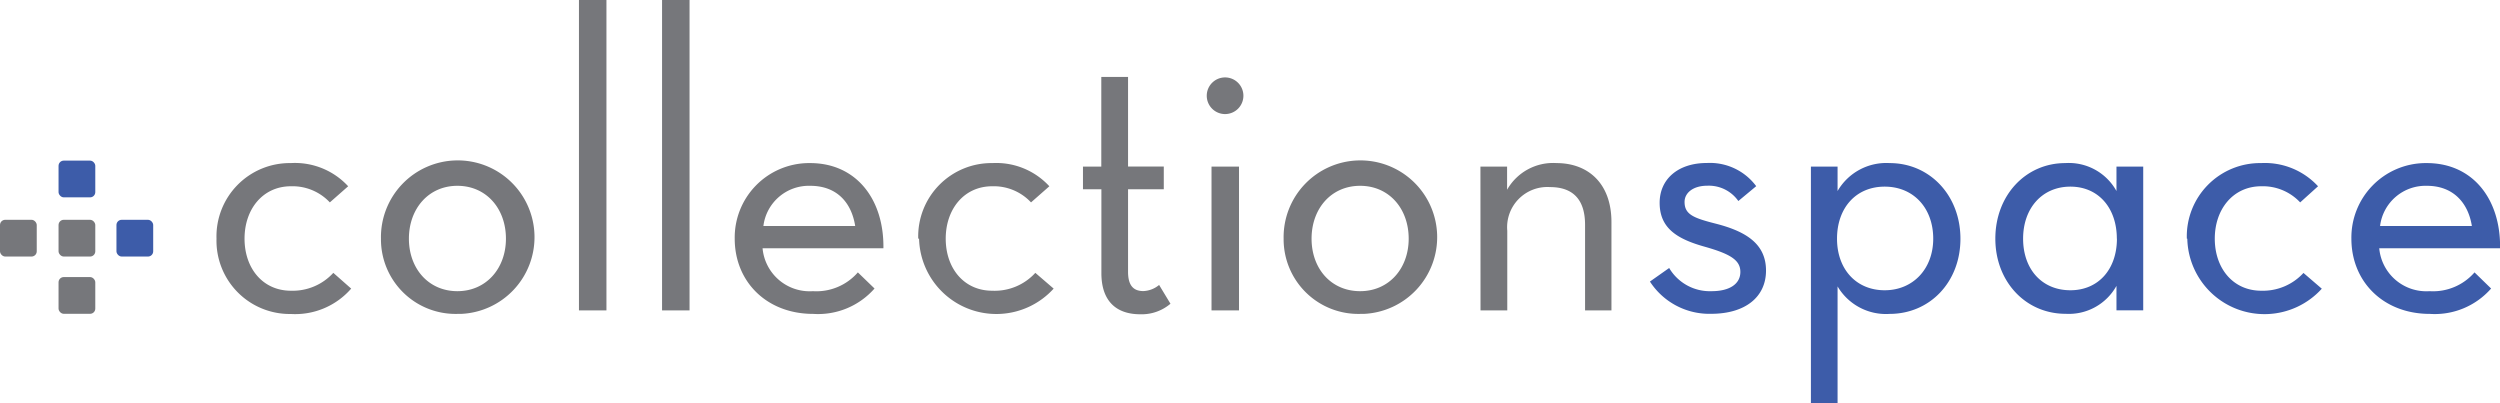 <svg id="Layer_1" data-name="Layer 1" xmlns="http://www.w3.org/2000/svg" viewBox="0 0 272.86 44" width="272.86px" height="44px"><defs><style>.cls-1{fill:#76777B;}.cls-2{fill:#3D5CA9;}</style></defs><title>collectionspace2</title><path class="cls-1" d="M23.63,26.05a8,8,0,0,1,8.11-8.25A7.89,7.89,0,0,1,38,20.33l-2,1.76a5.58,5.58,0,0,0-4.25-1.76c-3.05,0-5.06,2.48-5.06,5.72s2,5.68,5.06,5.68a6,6,0,0,0,4.63-1.95l1.95,1.72a8.1,8.1,0,0,1-6.59,2.77A8,8,0,0,1,23.63,26.05Z"/><path class="cls-1" d="M41.58,26.05a8.38,8.38,0,1,1,8.7,8.21h-.36A8.14,8.14,0,0,1,41.58,26.05Zm13.64,0c0-3.29-2.15-5.77-5.3-5.77s-5.29,2.5-5.29,5.77,2.15,5.73,5.29,5.73,5.3-2.48,5.3-5.73Z"/><path class="cls-1" d="M63.19,0h3V33.88h-3Z"/><path class="cls-1" d="M72.26,0h3V33.88h-3Z"/><path class="cls-1" d="M88.72,31.78a6,6,0,0,0,4.91-2.05l1.82,1.76a8.2,8.2,0,0,1-6.69,2.77c-5.1,0-8.57-3.53-8.57-8.21a8.13,8.13,0,0,1,8-8.25h.23c5,0,8.07,3.9,8,9.3H83.23A5.16,5.16,0,0,0,88.72,31.78Zm4.62-7.11c-.39-2.49-1.94-4.39-4.91-4.39a5,5,0,0,0-5.11,4.39Z"/><path class="cls-1" d="M100.22,26.05a8,8,0,0,1,8.11-8.25,7.86,7.86,0,0,1,6.2,2.53l-2,1.76a5.56,5.56,0,0,0-4.24-1.76c-3.06,0-5.07,2.48-5.07,5.72s2,5.68,5.07,5.68A6,6,0,0,0,113,29.78l2,1.72a8.44,8.44,0,0,1-14.69-5.45Z"/><path class="cls-1" d="M118.2,20.66V18.18h2V8.4h2.92v9.78h3.9v2.48h-3.9v9c0,1.43.53,2.11,1.67,2.11a2.86,2.86,0,0,0,1.72-.67l1.24,2.05a4.84,4.84,0,0,1-3.3,1.15c-2.57,0-4.24-1.39-4.24-4.49V20.66Z"/><path class="cls-1" d="M131.71,10.45a2,2,0,1,1,2,2A2,2,0,0,1,131.71,10.45Zm.52,7.73h3v15.7h-3Z"/><path class="cls-1" d="M140.1,26.05a8.38,8.38,0,1,1,8.71,8.21h-.36A8.15,8.15,0,0,1,140.1,26.05Zm13.65,0c0-3.29-2.15-5.77-5.3-5.77s-5.3,2.48-5.3,5.77,2.15,5.73,5.3,5.73,5.3-2.48,5.3-5.73Z"/><path class="cls-1" d="M161.58,18.18h2.91v2.53a5.77,5.77,0,0,1,5.39-2.91c3.43,0,6,2.19,6,6.44v9.64H173V24.53c0-2.77-1.34-4.11-3.82-4.11a4.39,4.39,0,0,0-4.67,4.77v8.69h-2.92Z"/><path class="cls-2" d="M180.08,30.73l2.1-1.48a5.15,5.15,0,0,0,4.63,2.53c2,0,3.14-.81,3.14-2.1s-1.09-1.95-3.81-2.73c-3.12-.86-5-2.05-5-4.82,0-2.57,2-4.34,5.15-4.34a6.29,6.29,0,0,1,5.39,2.53l-1.95,1.62a3.93,3.93,0,0,0-3.39-1.67c-1.55,0-2.48.78-2.48,1.77,0,1.38,1,1.76,3.44,2.38,3.34.86,5.45,2.24,5.45,5.11s-2.24,4.72-6,4.72A7.72,7.72,0,0,1,180.08,30.73Z"/><path class="cls-2" d="M197.65,18.18h2.91v2.67a6.14,6.14,0,0,1,5.68-3.05c4.39,0,7.73,3.53,7.73,8.26s-3.34,8.2-7.73,8.2a6.13,6.13,0,0,1-5.68-3V44h-2.91ZM211,26.05c0-3.34-2.15-5.68-5.3-5.68s-5.2,2.34-5.2,5.68,2.1,5.63,5.2,5.63,5.3-2.34,5.3-5.63Z"/><path class="cls-2" d="M217.78,26.05c0-4.72,3.3-8.25,7.64-8.25A5.94,5.94,0,0,1,231,20.85V18.18h2.92V33.87H231V31.2a5.94,5.94,0,0,1-5.53,3.05C221.08,34.26,217.78,30.73,217.78,26.05Zm13.26,0c0-3.34-2-5.68-5.07-5.68s-5.16,2.34-5.16,5.68,2.06,5.63,5.16,5.63,5.08-2.34,5.08-5.63Z"/><path class="cls-2" d="M238.68,26.05a8,8,0,0,1,8.11-8.25A7.89,7.89,0,0,1,253,20.33l-1.95,1.76a5.58,5.58,0,0,0-4.25-1.76c-3.05,0-5.07,2.48-5.07,5.72s2,5.68,5.07,5.68a6,6,0,0,0,4.61-1.94l2,1.72a8.43,8.43,0,0,1-14.68-5.46Z"/><path class="cls-2" d="M265.17,31.78a6,6,0,0,0,4.91-2.05l1.81,1.76a8.17,8.17,0,0,1-6.68,2.77c-5.1,0-8.57-3.53-8.57-8.21a8.13,8.13,0,0,1,8-8.25h.23c5,0,8.07,3.9,8,9.3H259.68A5.16,5.16,0,0,0,265.17,31.78Zm4.62-7.11c-.39-2.49-2-4.39-4.91-4.39a5,5,0,0,0-5.11,4.39Z"/><rect class="cls-2" x="6.39" y="17.53" width="4.01" height="4.01" rx="0.57"/><rect class="cls-1" x="6.39" y="23.99" width="4.01" height="4.01" rx="0.57"/><rect class="cls-2" x="12.71" y="23.99" width="4.01" height="4.01" rx="0.57"/><rect class="cls-1" y="23.99" width="4.01" height="4.01" rx="0.57"/><rect class="cls-1" x="6.39" y="30.24" width="4.01" height="4.01" rx="0.57"/></svg>
